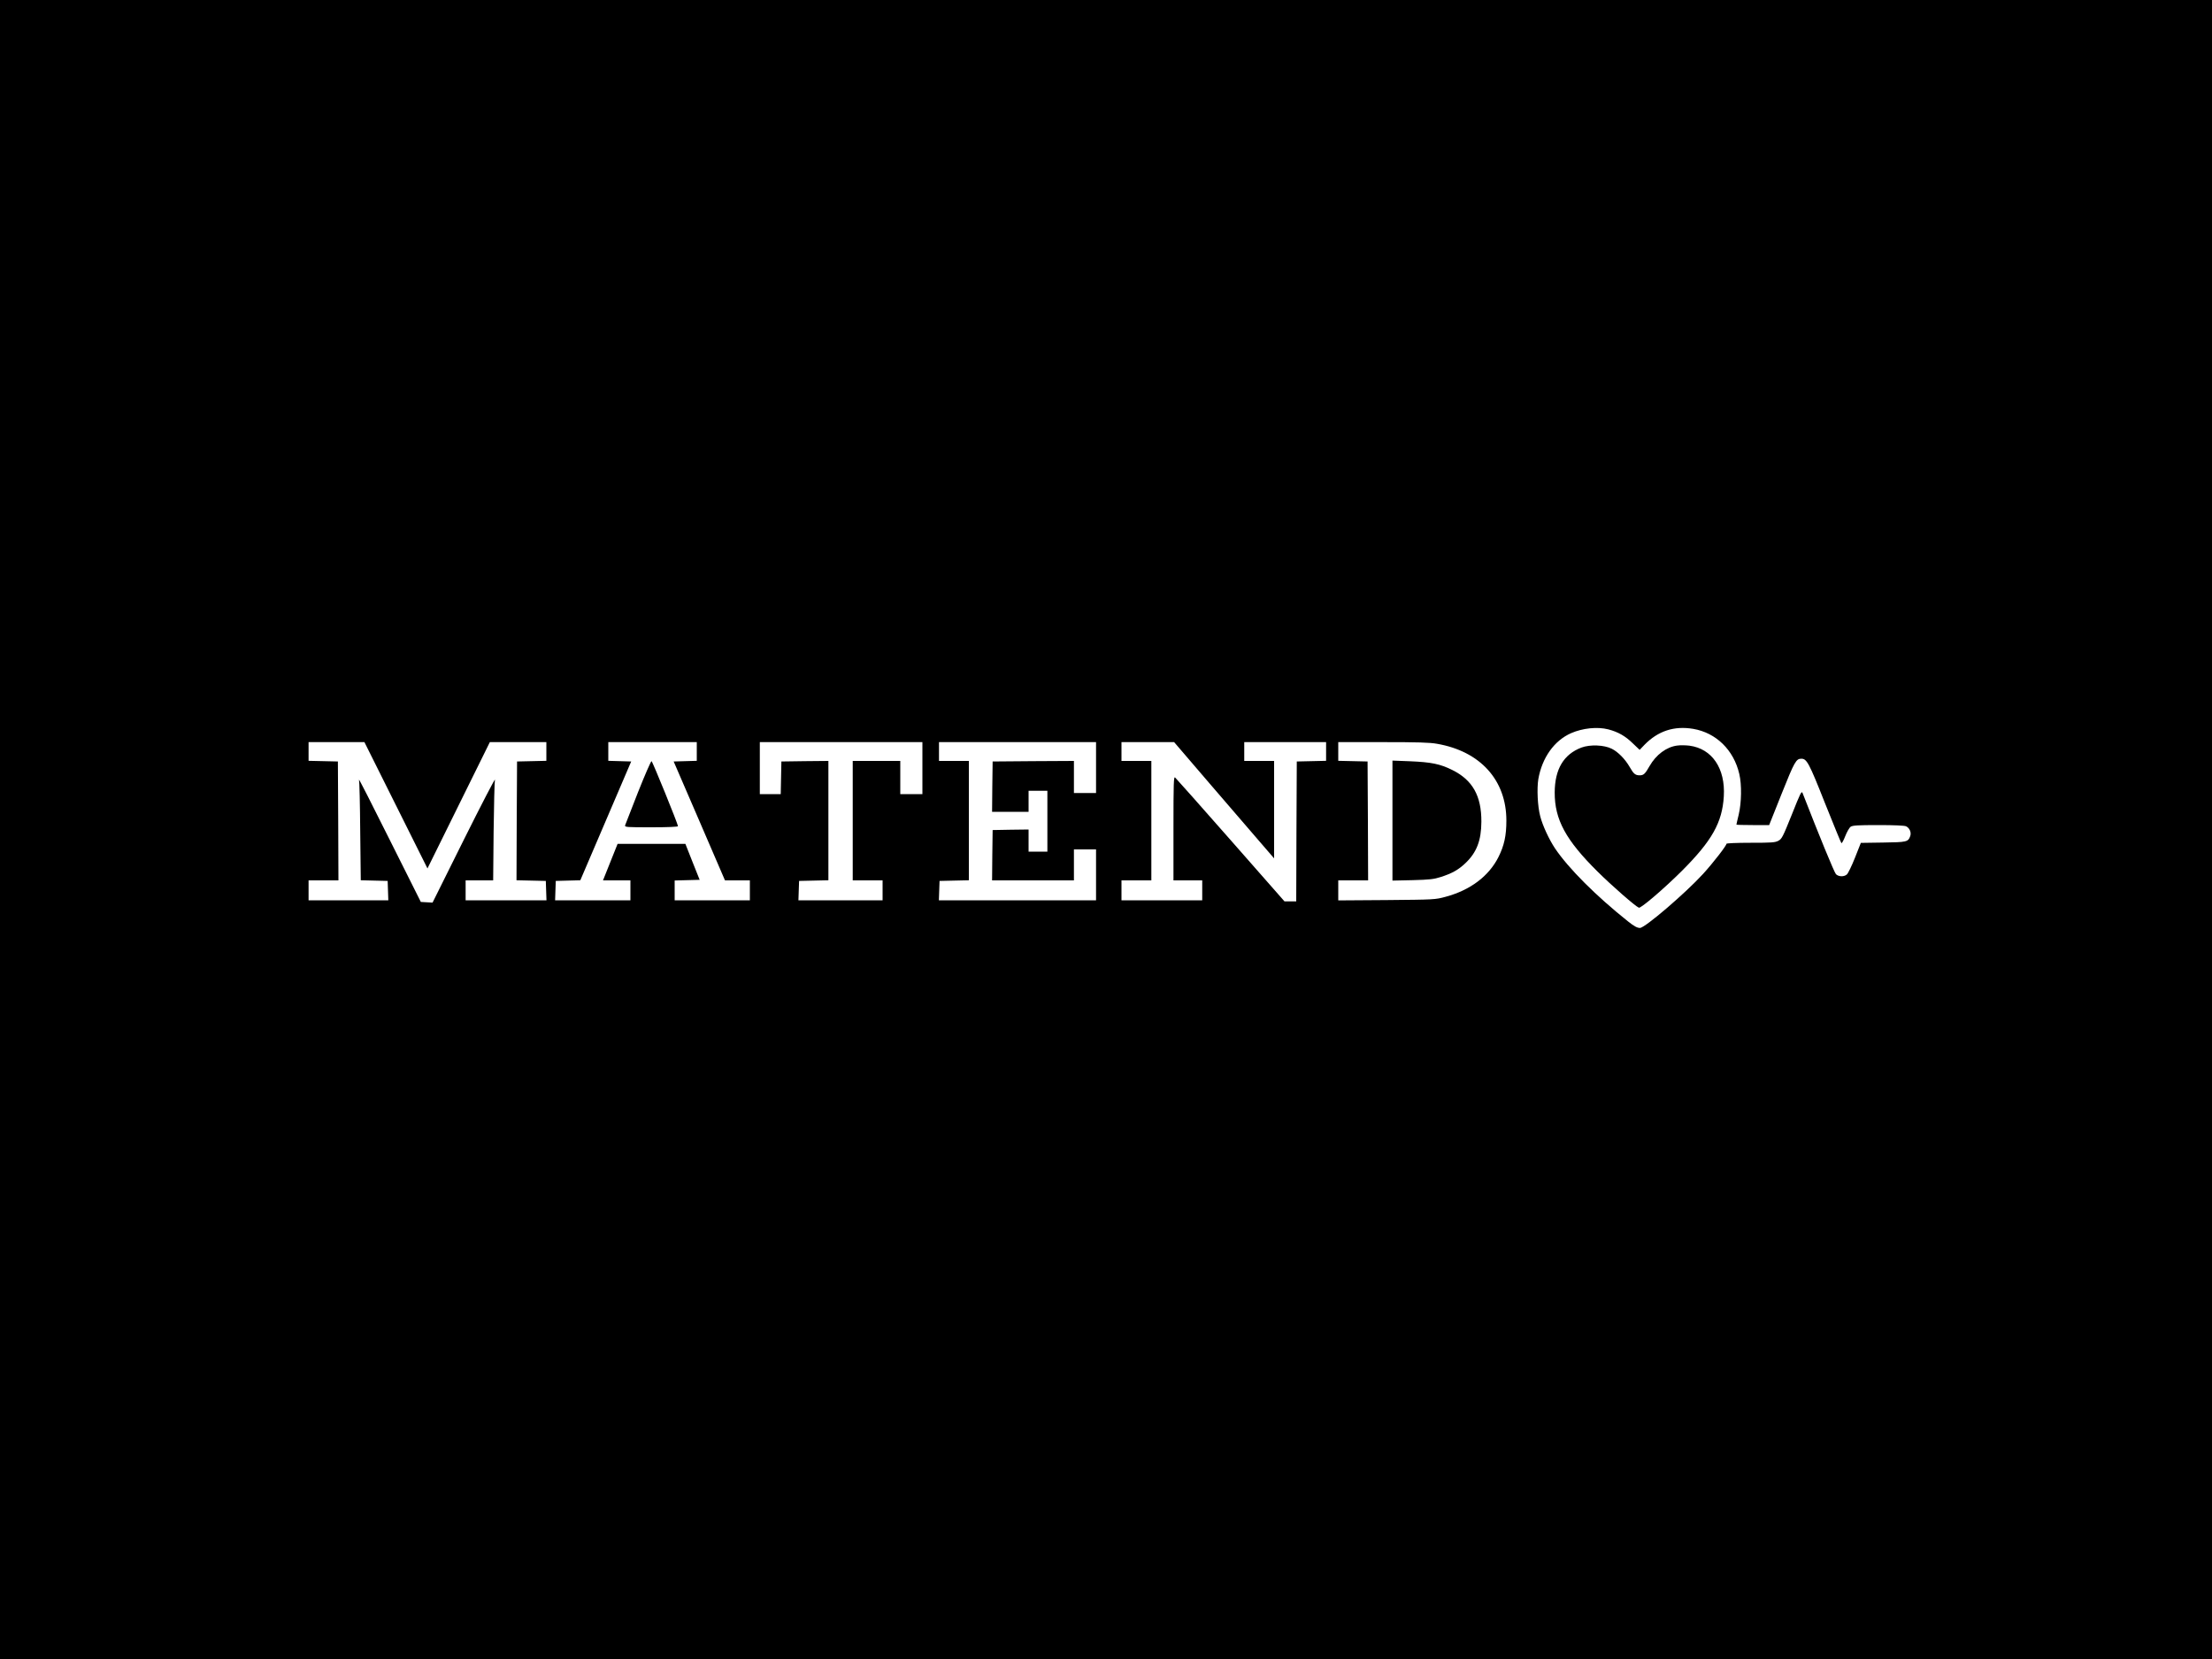 <?xml version="1.0" standalone="no"?>
<!DOCTYPE svg PUBLIC "-//W3C//DTD SVG 20010904//EN"
 "http://www.w3.org/TR/2001/REC-SVG-20010904/DTD/svg10.dtd">
<svg version="1.0" xmlns="http://www.w3.org/2000/svg"
 width="2000pt" height="1500pt" viewBox="0 0 2000 1500"
 preserveAspectRatio="xMidYMid meet">

<g transform="translate(0,1500) scale(0.1,-0.1)"
fill="#000000" stroke="none">
<path d="M0 7500 l0 -7500 10000 0 10000 0 0 7500 0 7500 -10000 0 -10000 0 0
-7500z m14543 905 c87 -23 153 -60 220 -126 l62 -59 44 46 c122 125 268 173
440 144 207 -35 367 -191 417 -408 23 -97 20 -259 -5 -366 -12 -48 -21 -89
-21 -92 0 -2 67 -4 148 -4 l148 0 114 286 c115 288 130 314 177 314 49 0 69
-36 213 -400 78 -195 145 -359 149 -363 4 -4 20 24 35 63 15 38 37 77 49 85
18 12 63 15 249 15 147 0 236 -4 252 -11 32 -15 50 -57 37 -90 -19 -51 -30
-54 -245 -57 l-201 -3 -53 -134 c-29 -73 -62 -141 -73 -151 -25 -23 -75 -22
-99 2 -15 15 -151 346 -302 734 -9 22 -20 -1 -97 -195 -82 -204 -91 -221 -122
-237 -29 -16 -64 -18 -251 -18 -125 0 -218 -4 -218 -9 0 -17 -120 -172 -211
-272 -157 -172 -526 -489 -571 -489 -25 0 -53 15 -108 59 -288 229 -538 479
-660 660 -54 81 -113 208 -134 291 -24 90 -31 251 -17 336 34 194 144 348 296
415 105 46 239 60 338 34z m-10963 -686 l285 -571 282 571 282 571 256 0 255
0 0 -85 0 -84 -132 -3 -133 -3 -3 -537 -2 -537 132 -3 133 -3 3 -87 3 -88
-366 0 -365 0 0 90 0 90 124 0 125 0 4 438 c3 240 8 453 12 472 4 19 -122
-223 -279 -538 l-285 -573 -53 3 -53 3 -283 565 c-155 311 -279 554 -276 540
4 -14 9 -224 11 -467 l5 -442 121 -3 122 -3 3 -87 3 -88 -361 0 -360 0 0 90 0
90 135 0 135 0 -2 538 -3 537 -132 3 -133 3 0 84 0 85 253 0 252 0 285 -571z
m2720 486 l0 -84 -104 -3 -105 -3 232 -537 232 -538 113 0 112 0 0 -90 0 -90
-340 0 -340 0 0 90 0 89 113 3 113 3 -65 163 -64 162 -306 0 -307 0 -66 -165
-66 -165 124 0 124 0 0 -90 0 -90 -340 0 -341 0 3 88 3 87 111 3 111 3 230
537 230 537 -104 3 -103 3 0 84 0 85 400 0 400 0 0 -85z m2040 -150 l0 -235
-100 0 -100 0 0 150 0 150 -215 0 -215 0 0 -540 0 -540 135 0 135 0 0 -90 0
-90 -380 0 -381 0 3 88 3 87 133 3 132 3 0 539 0 540 -212 -2 -213 -3 -3 -147
-3 -148 -94 0 -95 0 0 235 0 235 735 0 735 0 0 -235z m1570 5 l0 -230 -100 0
-100 0 0 145 0 145 -367 -2 -368 -3 -3 -227 -2 -228 165 0 165 0 0 95 0 95 85
0 85 0 0 -275 0 -275 -85 0 -85 0 0 100 0 100 -162 -2 -163 -3 -3 -227 -2
-228 370 0 370 0 0 140 0 140 100 0 100 0 0 -230 0 -230 -710 0 -711 0 3 88 3
87 133 3 132 3 0 539 0 540 -135 0 -135 0 0 85 0 85 710 0 710 0 0 -230z
m1025 -142 c176 -205 380 -441 453 -526 l132 -153 0 440 0 441 -135 0 -135 0
0 85 0 85 370 0 370 0 0 -85 0 -84 -132 -3 -133 -3 -3 -632 -2 -633 -53 0 -53
0 -487 554 c-268 305 -494 559 -502 566 -13 11 -15 -44 -15 -459 l0 -471 130
0 130 0 0 -90 0 -90 -365 0 -365 0 0 90 0 90 135 0 135 0 0 540 0 540 -135 0
-135 0 0 85 0 85 238 0 238 0 319 -372z m2058 357 c392 -68 627 -329 627 -694
0 -138 -20 -227 -72 -331 -87 -172 -254 -298 -476 -358 -96 -26 -100 -26 -534
-30 l-438 -3 0 90 0 91 135 0 135 0 -2 538 -3 537 -132 3 -133 3 0 84 0 85
404 0 c313 0 423 -3 489 -15z"/>
<path d="M15165 8259 c-97 -12 -192 -83 -250 -185 -41 -72 -54 -84 -90 -84
-39 0 -55 13 -90 75 -40 70 -105 137 -162 165 -69 35 -196 40 -274 11 -161
-61 -241 -195 -242 -406 -1 -245 100 -431 389 -717 127 -126 341 -313 372
-325 18 -7 225 170 388 332 273 273 366 438 380 675 15 252 -106 431 -311 458
-33 4 -83 5 -110 1z"/>
<path d="M5769 7838 c-61 -156 -114 -291 -117 -300 -4 -17 12 -18 237 -18 148
0 241 4 241 10 0 19 -230 585 -239 588 -5 2 -60 -124 -122 -280z"/>
<path d="M12590 7580 l0 -542 183 4 c154 4 193 9 252 28 104 33 162 66 225
126 102 97 143 205 144 374 1 235 -80 378 -265 469 -109 54 -189 70 -381 78
l-158 6 0 -543z"/>
</g>
</svg>
